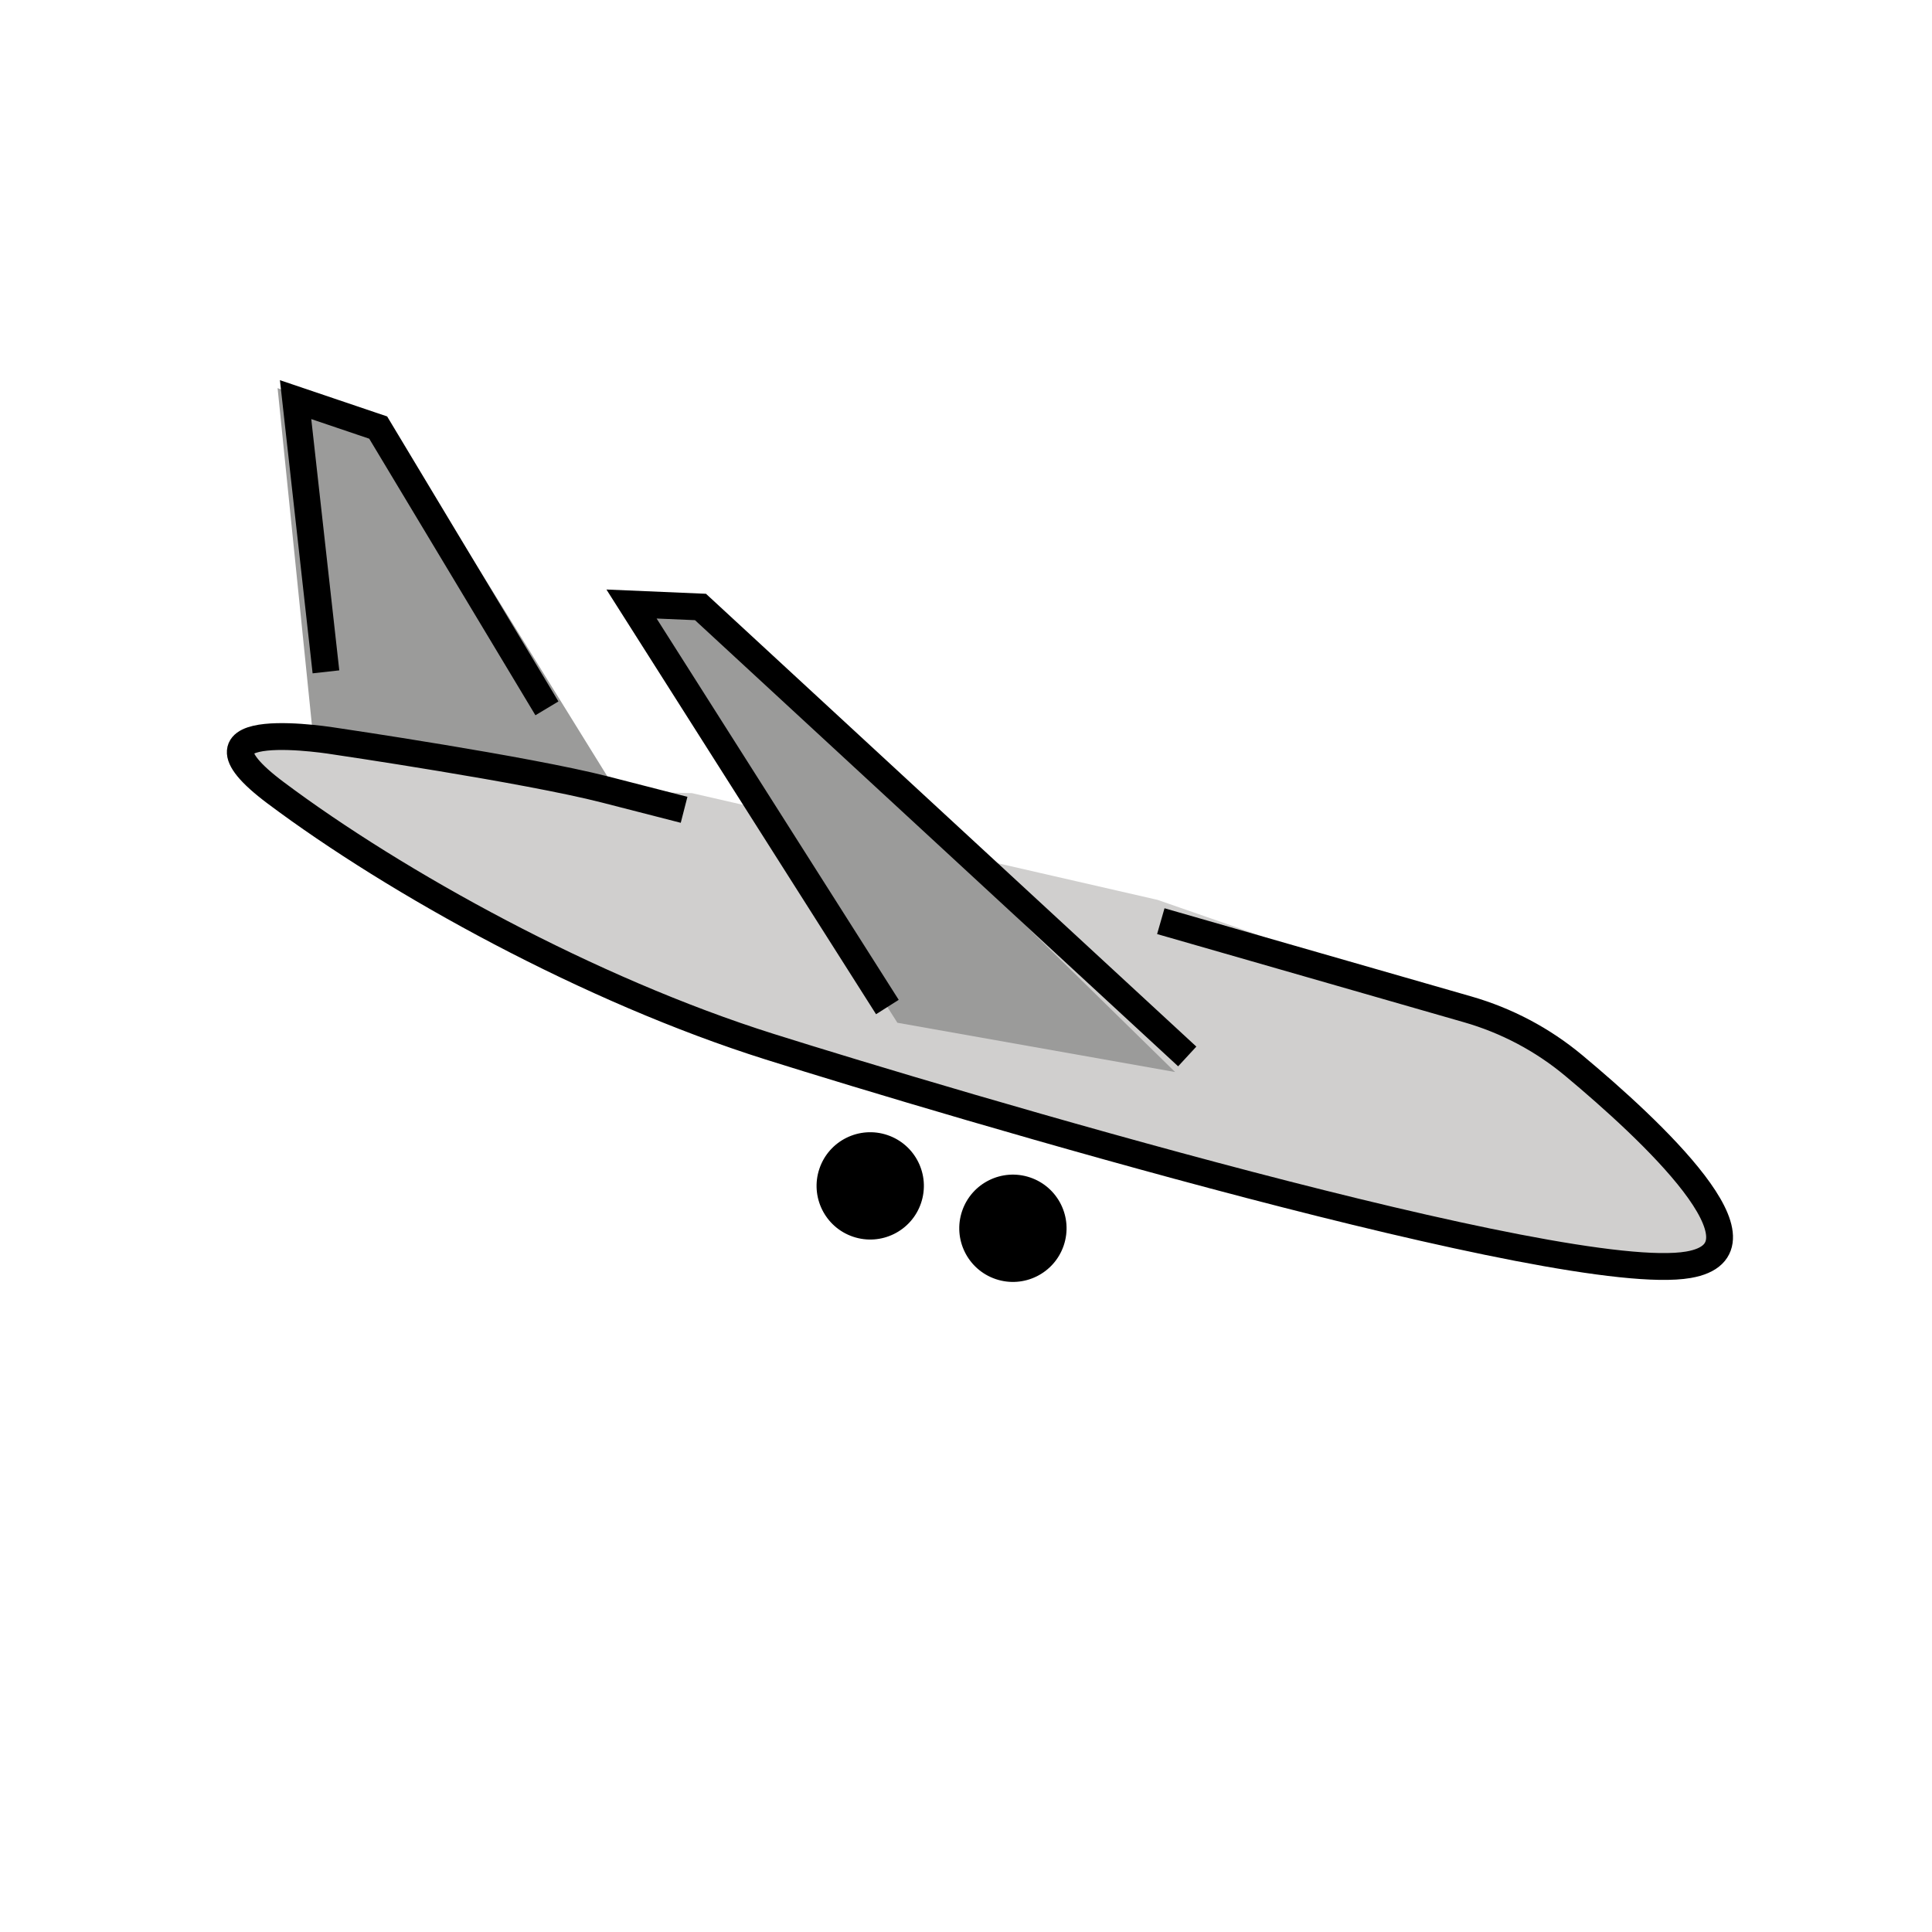 <svg id="emoji" viewBox="0 0 72 72" xmlns="http://www.w3.org/2000/svg" width="64" height="64">
  <g id="color">
    <path fill="#d0cfce" stroke="none" d="M43.137,33.535l11.862,4.124c1.206,0.419,2.329,1.043,3.315,1.855 c2.806,2.31,8.068,7.069,4.569,7.67c-4.643,0.797-27.549-6.019-34.245-8.128 c-6.696-2.109-13.907-6.09-18.41-9.464c-3.941-2.953,2.243-1.917,2.243-1.917s7.116,1.048,10.042,1.799l3.276,0.084"/>
    <polyline fill="#9b9b9a" stroke="none" points="22.938,29.423 14.69,16.109 10.345,14.464 11.719,27.956"/>
    <polyline fill="#9b9b9a" stroke="none" points="43.792,39.951 26.105,22.62 23.535,22.51 33.443,38.115"/>
  </g>
  <g id="hair"/>
  <g id="skin"/>
  <g id="skin-shadow"/>
  <g id="line">
    <polyline fill="none" stroke="#000000" strokeLinecap="round" strokeLinejoin="round" strokeMiterlimit="10" strokeWidth="1.56" points="20.382,26.398 14.094,15.934 11.016,14.893 12.147,25.038"/>
    <polyline fill="none" stroke="#000000" strokeLinecap="round" strokeLinejoin="round" strokeMiterlimit="10" strokeWidth="1.56" points="44.245,39.371 26.105,22.62 23.535,22.51 33.07,37.529"/>
    <ellipse cx="32.453" cy="44.192" rx="2" ry="2" transform="matrix(0.32 -0.947 0.947 0.32 -19.804 60.786)" fill="#000000" stroke="none"/>
    <ellipse cx="37.772" cy="45.77" rx="2" ry="2" transform="matrix(0.32 -0.947 0.947 0.32 -17.683 66.898)" fill="#000000" stroke="none"/>
    <path fill="none" stroke="#000000" strokeLinecap="round" strokeLinejoin="round" strokeMiterlimit="10" strokeWidth="1.56" d="M43.26,34.329l11.434,3.286c1.451,0.417,2.795,1.126,3.955,2.094c2.86,2.385,7.653,6.845,4.274,7.425 c-4.643,0.797-27.549-6.019-34.245-8.128c-6.696-2.109-13.907-6.09-18.41-9.464 c-3.941-2.953,2.243-1.917,2.243-1.917s7.116,1.048,10.042,1.799l2.941,0.755"/>
  </g>
</svg>
